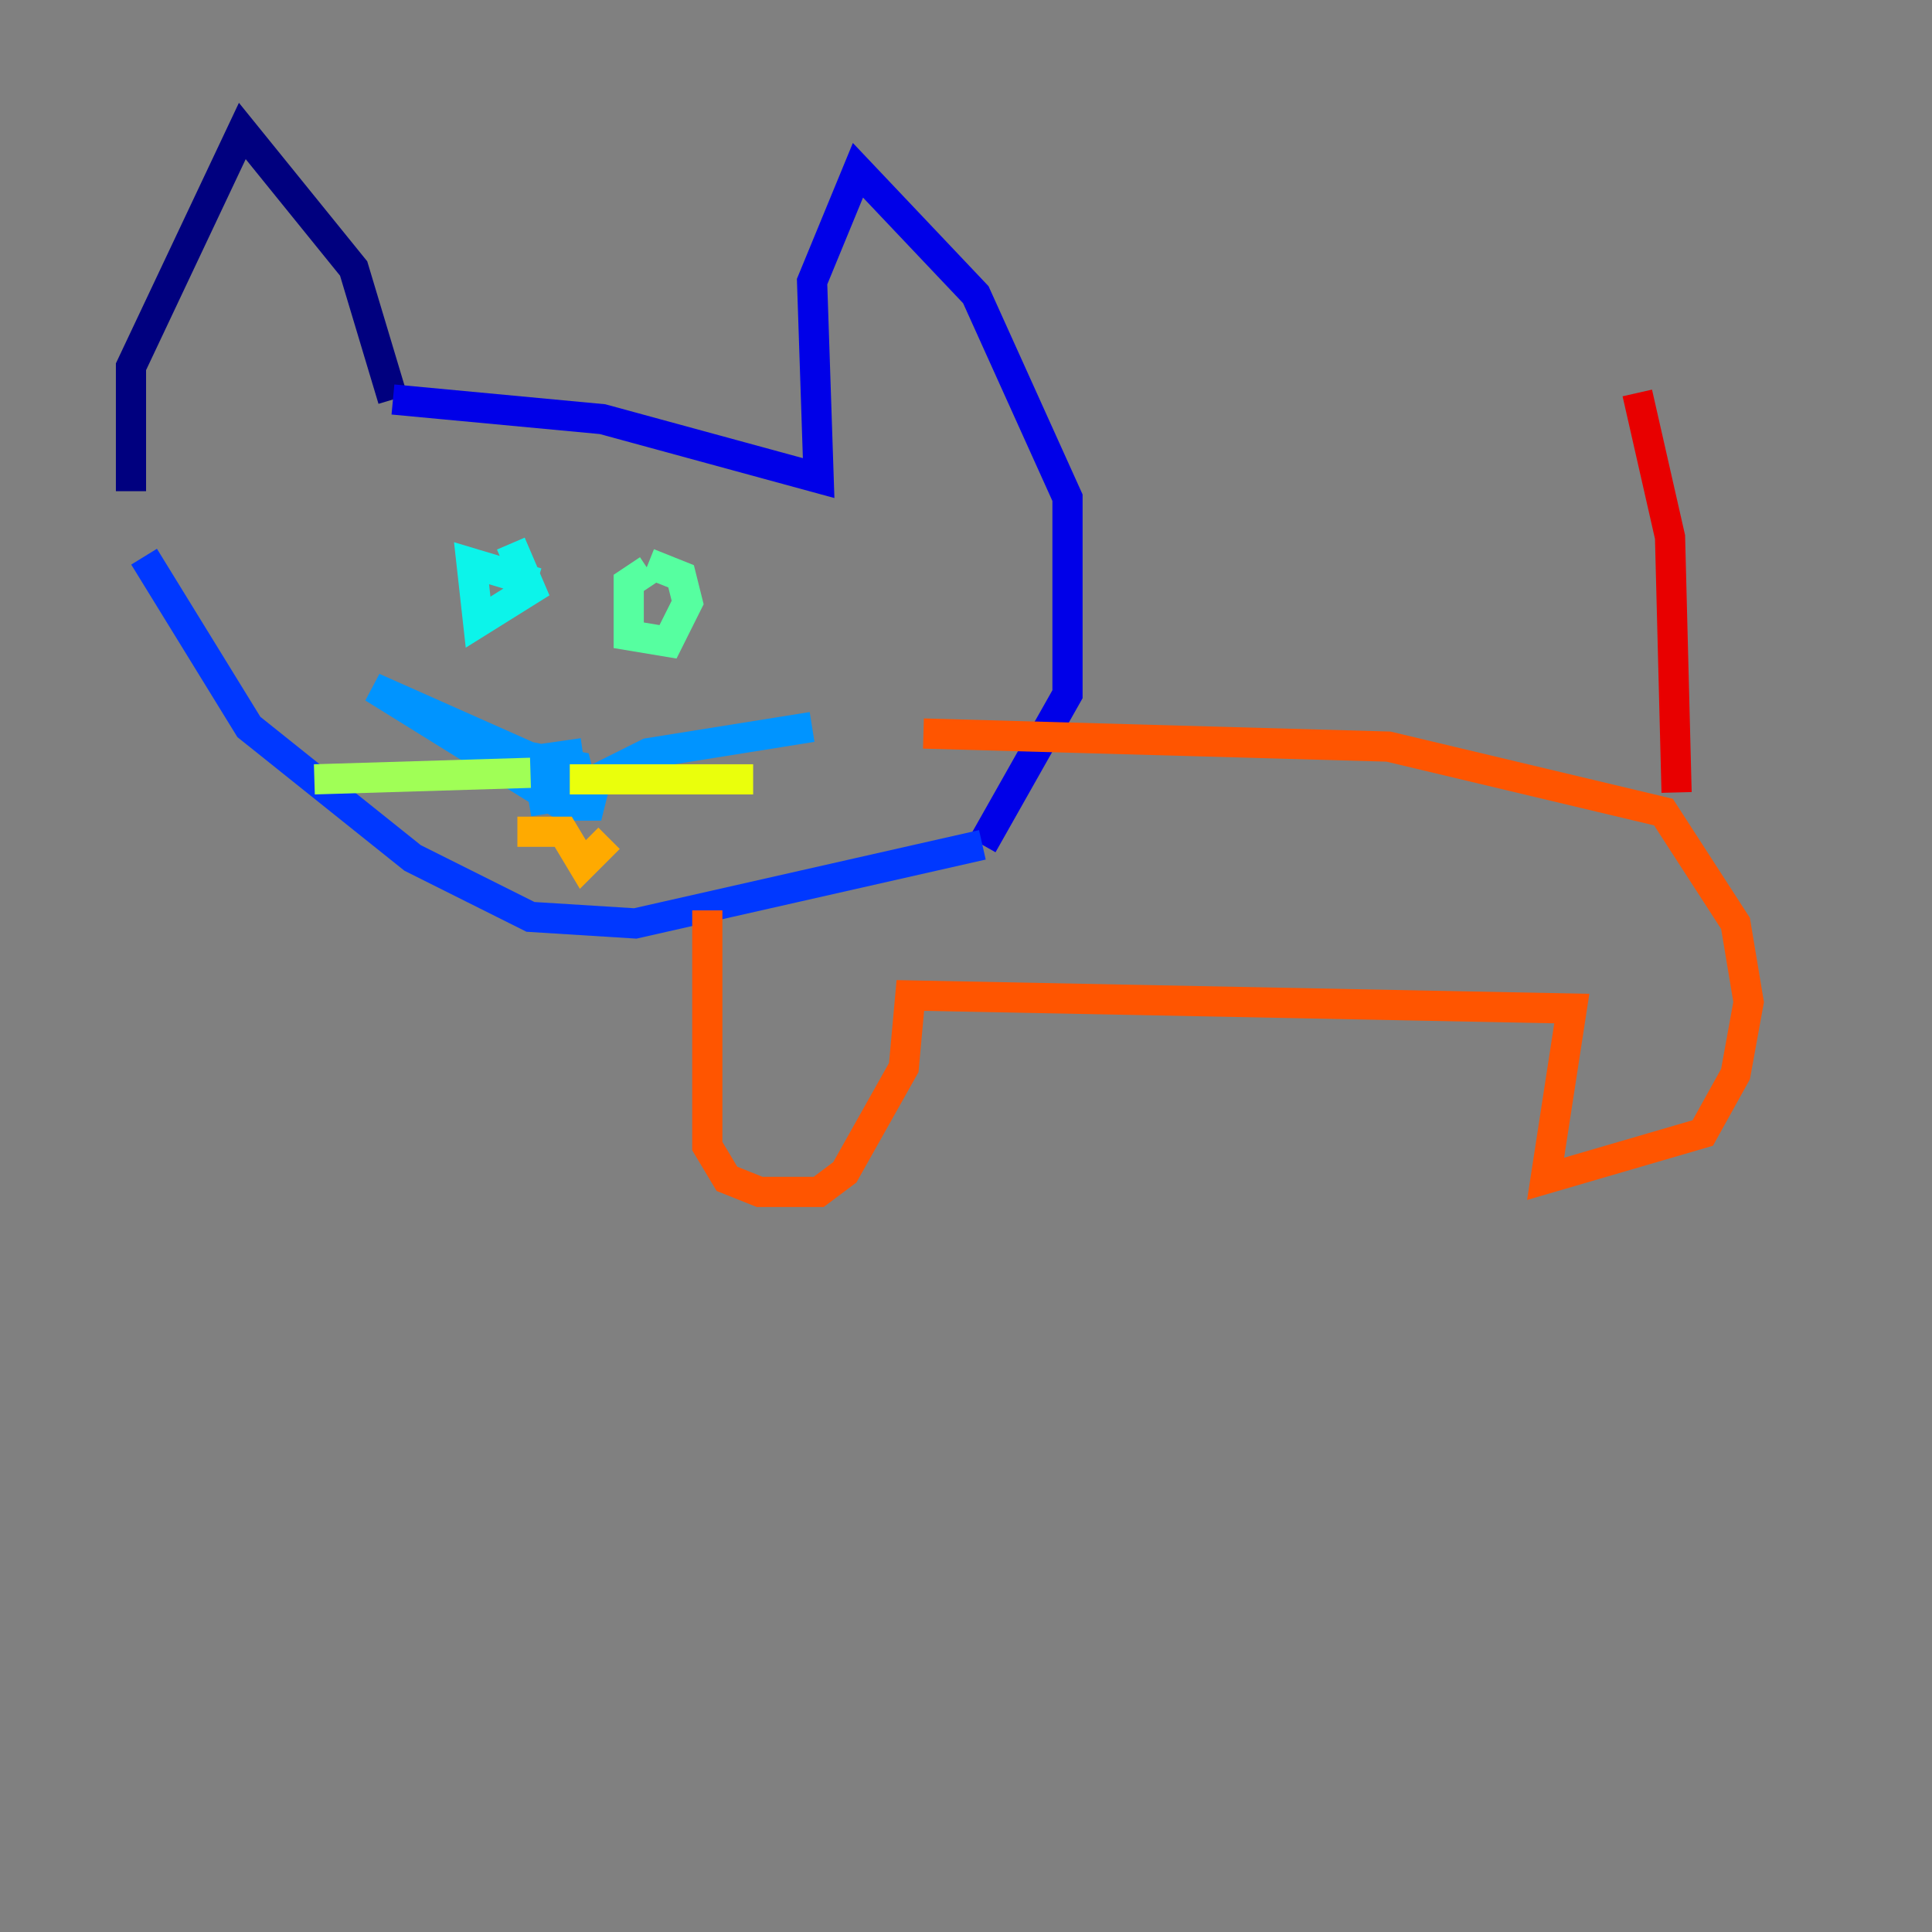 <?xml version="1.0" encoding="utf-8" ?>
<svg baseProfile="tiny" height="128" version="1.2" viewBox="0,0,128,128" width="128" xmlns="http://www.w3.org/2000/svg" xmlns:ev="http://www.w3.org/2001/xml-events" xmlns:xlink="http://www.w3.org/1999/xlink"><rect x="0" y="0" width="128" height="128" fill="#808080" stroke="none"/><defs /><polyline fill="none" points="8.678,32.542 8.678,24.298 16.054,8.678 23.43,17.79 26.034,26.468" stroke="#00007f" stroke-width="2" /><polyline fill="none" points="26.034,26.468 39.919,27.77 54.237,31.675 53.803,18.658 56.841,11.281 64.651,19.525 70.725,32.976 70.725,45.993 65.085,55.973" stroke="#0000e8" stroke-width="2" /><polyline fill="none" points="65.085,55.973 42.088,61.18 35.146,60.746 27.336,56.841 16.488,48.163 9.546,36.881" stroke="#0038ff" stroke-width="2" /><polyline fill="none" points="38.617,49.898 35.58,50.332 36.014,52.936 38.617,52.502 38.183,50.766 36.014,50.332 36.447,52.068 36.447,50.766 24.732,45.559 37.315,53.37 39.051,53.37 39.485,51.634 42.956,49.898 53.803,48.163" stroke="#0094ff" stroke-width="2" /><polyline fill="none" points="35.58,38.617 31.241,37.315 31.675,41.22 35.146,39.051 33.844,36.014" stroke="#0cf4ea" stroke-width="2" /><polyline fill="none" points="42.956,37.749 41.654,38.617 41.654,42.088 44.258,42.522 45.559,39.919 45.125,38.183 42.956,37.315" stroke="#56ffa0" stroke-width="2" /><polyline fill="none" points="35.146,51.2 20.827,51.634" stroke="#a0ff56" stroke-width="2" /><polyline fill="none" points="37.749,51.634 49.898,51.634" stroke="#eaff0c" stroke-width="2" /><polyline fill="none" points="34.278,55.105 37.315,55.105 38.617,57.275 40.352,55.539" stroke="#ffaa00" stroke-width="2" /><polyline fill="none" points="46.861,60.312 46.861,75.932 48.163,78.102 50.332,78.969 54.237,78.969 55.973,77.668 59.878,70.725 60.312,65.953 104.136,66.82 102.4,78.102 112.814,75.064 114.983,71.159 115.851,66.386 114.983,61.18 110.21,53.803 91.986,49.464 61.18,48.597" stroke="#ff5500" stroke-width="2" /><polyline fill="none" points="111.078,52.502 110.644,35.58 108.475,26.034" stroke="#e80000" stroke-width="2" /><polyline fill="none" points="119.322,36.881 119.322,36.881" stroke="#7f0000" stroke-width="2" /></svg>